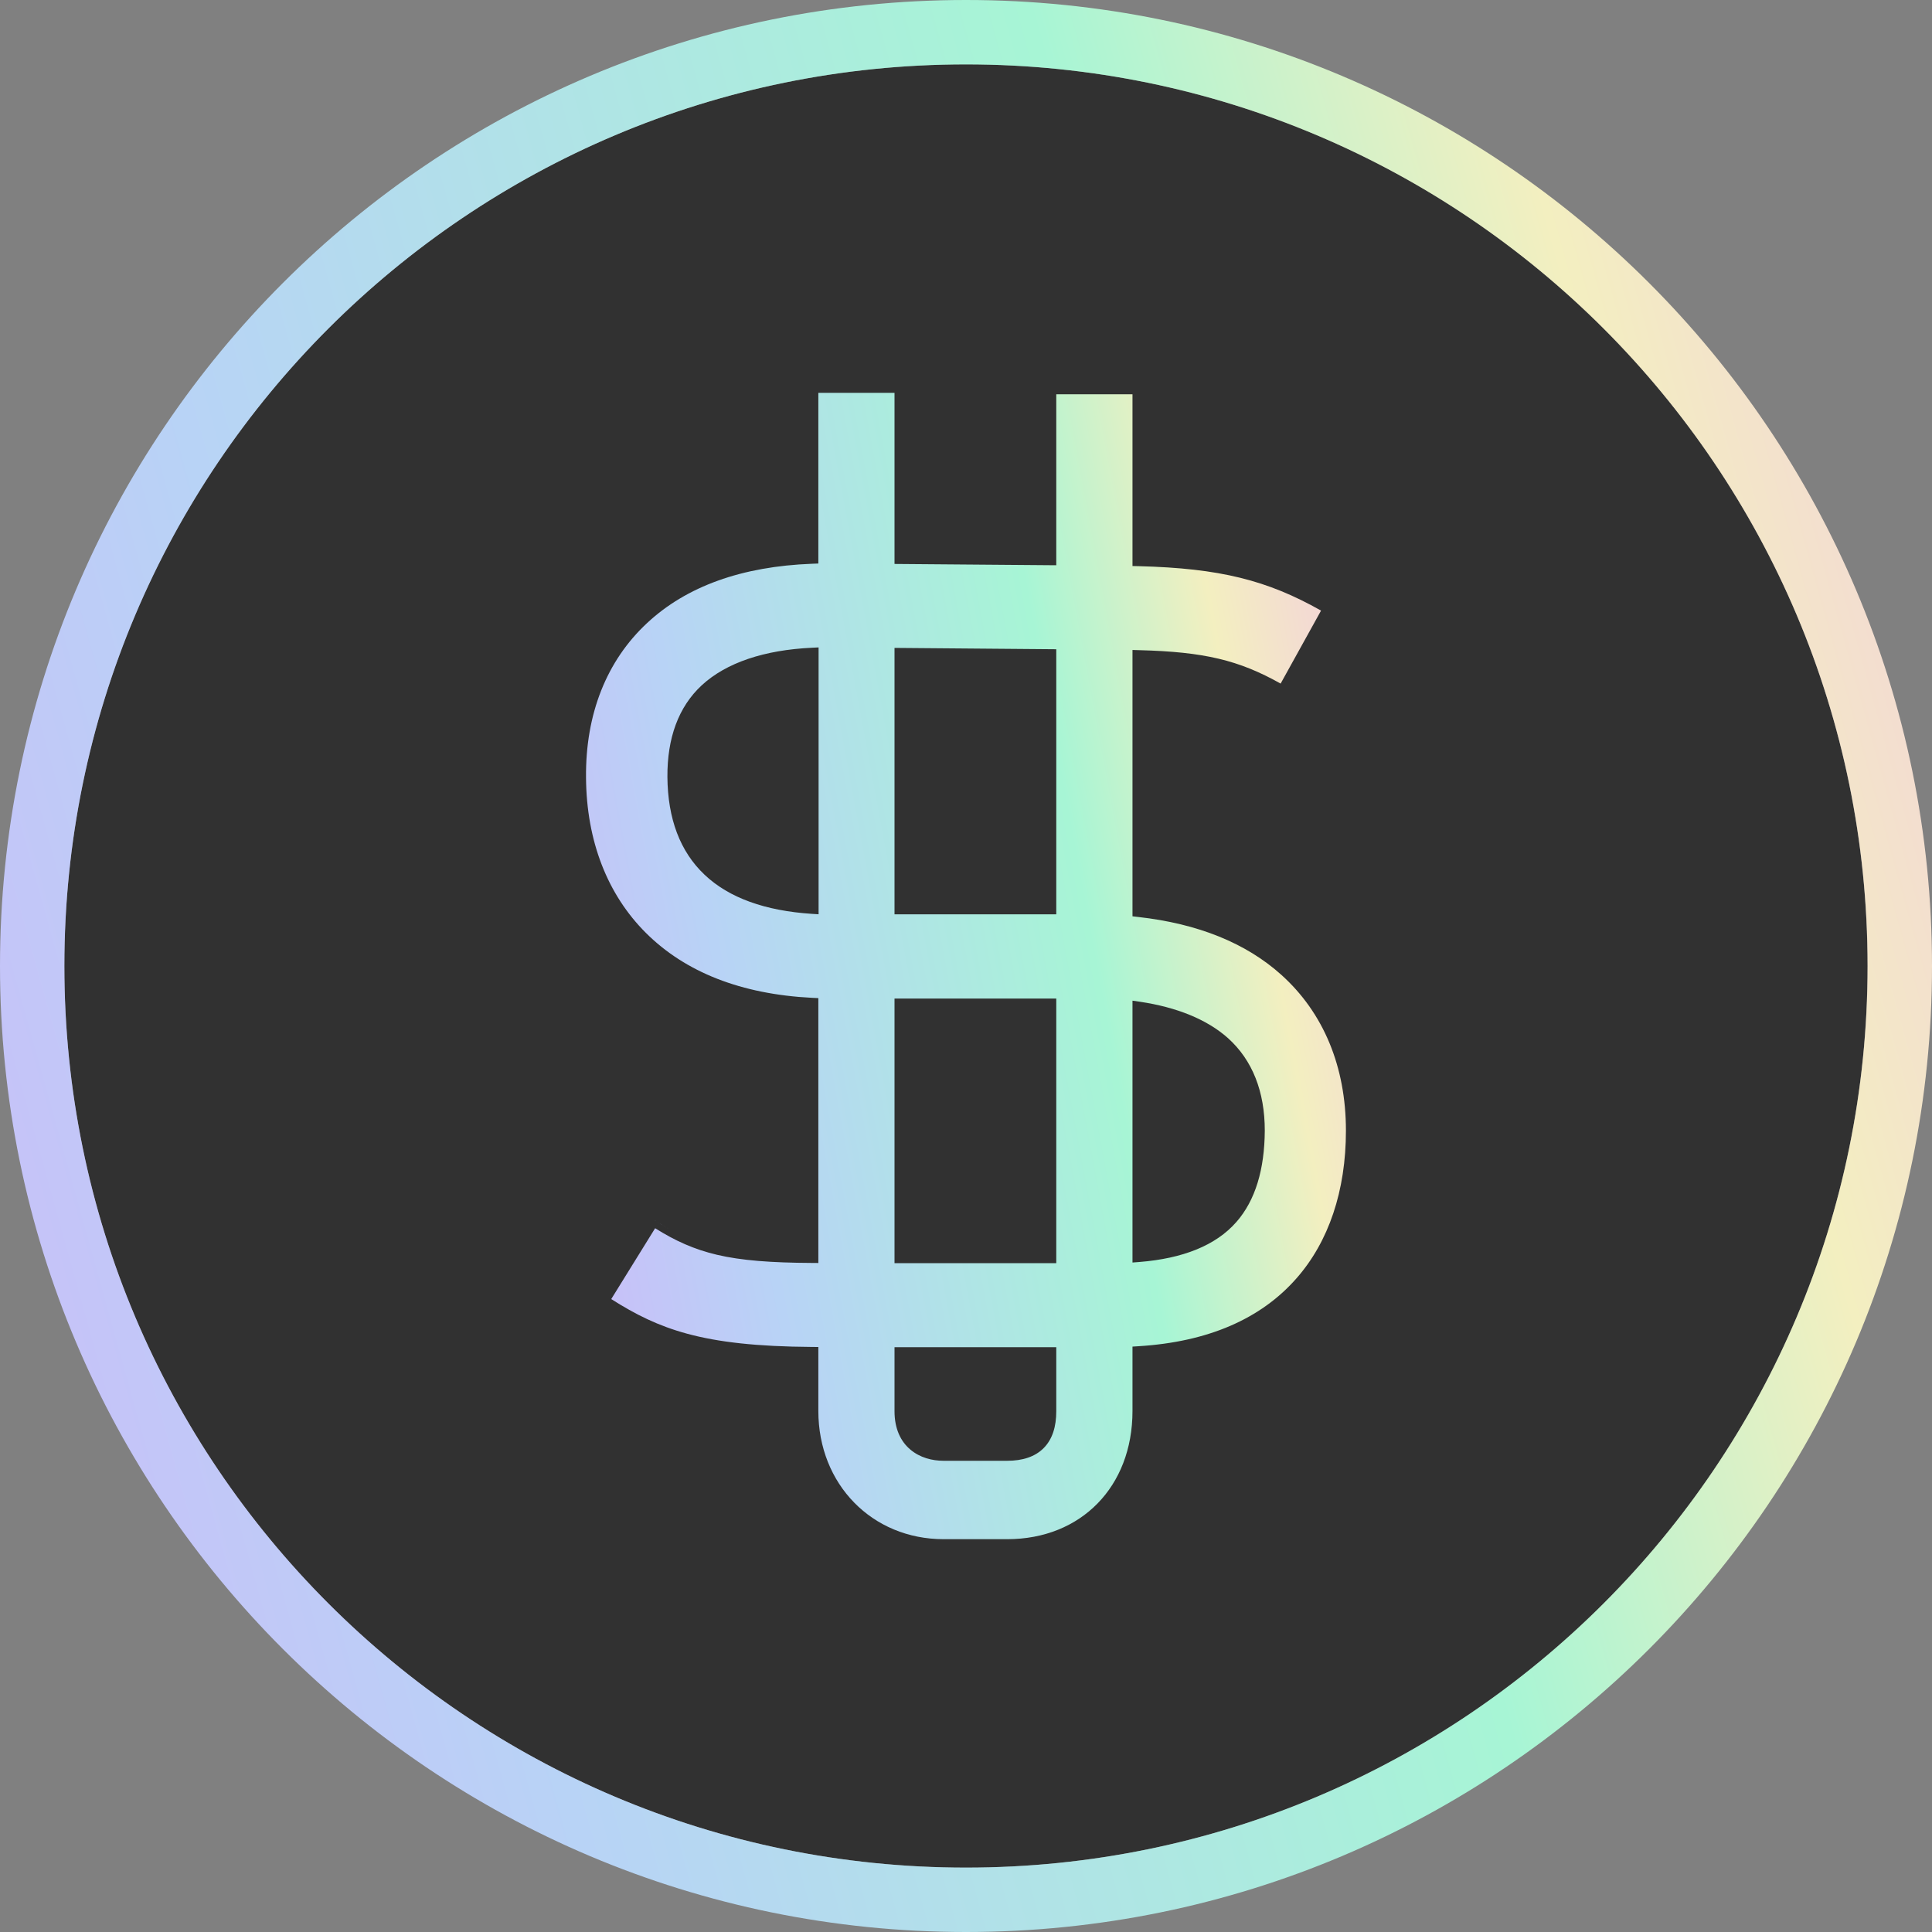 <svg width="40" height="40" viewBox="0 0 40 40" fill="none" xmlns="http://www.w3.org/2000/svg">
<rect x="0" y="0" width="40" height="40" fill="#808080" stroke="none"/>
<path d="M38.665 20C38.665 30.309 30.308 38.667 19.999 38.667C9.689 38.667 1.332 30.309 1.332 20C1.332 9.691 9.689 1.333 19.999 1.333C30.308 1.333 38.665 9.691 38.665 20Z" fill="#313131"/>
<path fill-rule="evenodd" clip-rule="evenodd" d="M40 20C40 31.046 31.046 40 20 40C8.954 40 0 31.046 0 20C0 8.954 8.954 0 20 0C31.046 0 40 8.954 40 20ZM20 38.667C30.309 38.667 38.667 30.309 38.667 20C38.667 9.691 30.309 1.333 20 1.333C9.691 1.333 1.333 9.691 1.333 20C1.333 30.309 9.691 38.667 20 38.667Z" fill="url(#paint0_linear_4111_3124)"/>
<path fill-rule="evenodd" clip-rule="evenodd" d="M13.522 25.243C13.559 25.268 13.597 25.292 13.634 25.315C13.708 25.362 13.782 25.406 13.854 25.447C13.745 25.386 13.635 25.318 13.522 25.243L13.522 25.243ZM23.565 18.985C24.803 19.123 25.799 19.526 26.53 20.184C27.401 20.968 27.866 22.083 27.866 23.409C27.866 24.657 27.508 25.711 26.841 26.468C26.104 27.307 25.01 27.783 23.572 27.872L23.447 27.88V29.213C23.447 30.002 23.177 30.664 22.723 31.128C22.269 31.592 21.623 31.867 20.853 31.867H19.536C18.057 31.867 16.943 30.731 16.943 29.213V27.888L16.81 27.887C15.667 27.879 14.87 27.788 14.226 27.613C13.628 27.451 13.155 27.214 12.655 26.896L13.564 25.429C13.982 25.692 14.371 25.867 14.844 25.979C15.357 26.099 15.965 26.143 16.809 26.148L16.943 26.149V20.665L16.816 20.659C15.343 20.585 14.187 20.127 13.372 19.314C12.576 18.52 12.143 17.413 12.133 16.104C12.119 14.782 12.561 13.677 13.398 12.899C14.212 12.14 15.359 11.726 16.814 11.672L16.943 11.667V8.133H18.52V11.676L21.869 11.703V8.163H23.447V11.719L23.577 11.722C25.254 11.765 26.237 12.012 27.351 12.642L26.514 14.153C25.652 13.669 24.934 13.495 23.583 13.461L23.447 13.457V18.971L23.565 18.985ZM18.52 26.153H21.869V20.674H18.52V26.153ZM21.869 18.93V13.442L18.52 13.414V18.93H21.869ZM14.529 14.188C14.045 14.636 13.813 15.283 13.818 16.086C13.825 16.947 14.078 17.63 14.589 18.112C15.097 18.592 15.844 18.856 16.805 18.92L16.948 18.929V13.404L16.808 13.411C15.83 13.457 15.039 13.717 14.529 14.188ZM21.869 27.892H18.52V29.218C18.52 29.58 18.647 29.843 18.848 30.012C19.045 30.179 19.299 30.244 19.536 30.244H20.853C21.167 30.244 21.428 30.163 21.609 29.98C21.79 29.797 21.869 29.535 21.869 29.218V27.892ZM23.447 20.718V26.139L23.591 26.128C24.487 26.056 25.17 25.788 25.597 25.301C25.992 24.852 26.181 24.209 26.186 23.409C26.186 22.602 25.932 21.951 25.425 21.494C24.99 21.106 24.362 20.853 23.6 20.74L23.447 20.718Z" fill="url(#paint1_linear_4111_3124)"/>
<defs>
<linearGradient id="paint0_linear_4111_3124" x1="0.491" y1="64.583" x2="60.486" y2="47.866" gradientUnits="userSpaceOnUse">
<stop stop-color="#D8ADFB"/>
<stop offset="0.292" stop-color="#B8D3F6"/>
<stop offset="0.6" stop-color="#A7F5D5"/>
<stop offset="0.747" stop-color="#F3EFC0"/>
<stop offset="0.972" stop-color="#F3B6F4"/>
</linearGradient>
<linearGradient id="paint1_linear_4111_3124" x1="12.326" y1="46.453" x2="36.917" y2="41.91" gradientUnits="userSpaceOnUse">
<stop stop-color="#D8ADFB"/>
<stop offset="0.292" stop-color="#B8D3F6"/>
<stop offset="0.6" stop-color="#A7F5D5"/>
<stop offset="0.747" stop-color="#F3EFC0"/>
<stop offset="0.972" stop-color="#F3B6F4"/>
</linearGradient>
</defs>
</svg>
